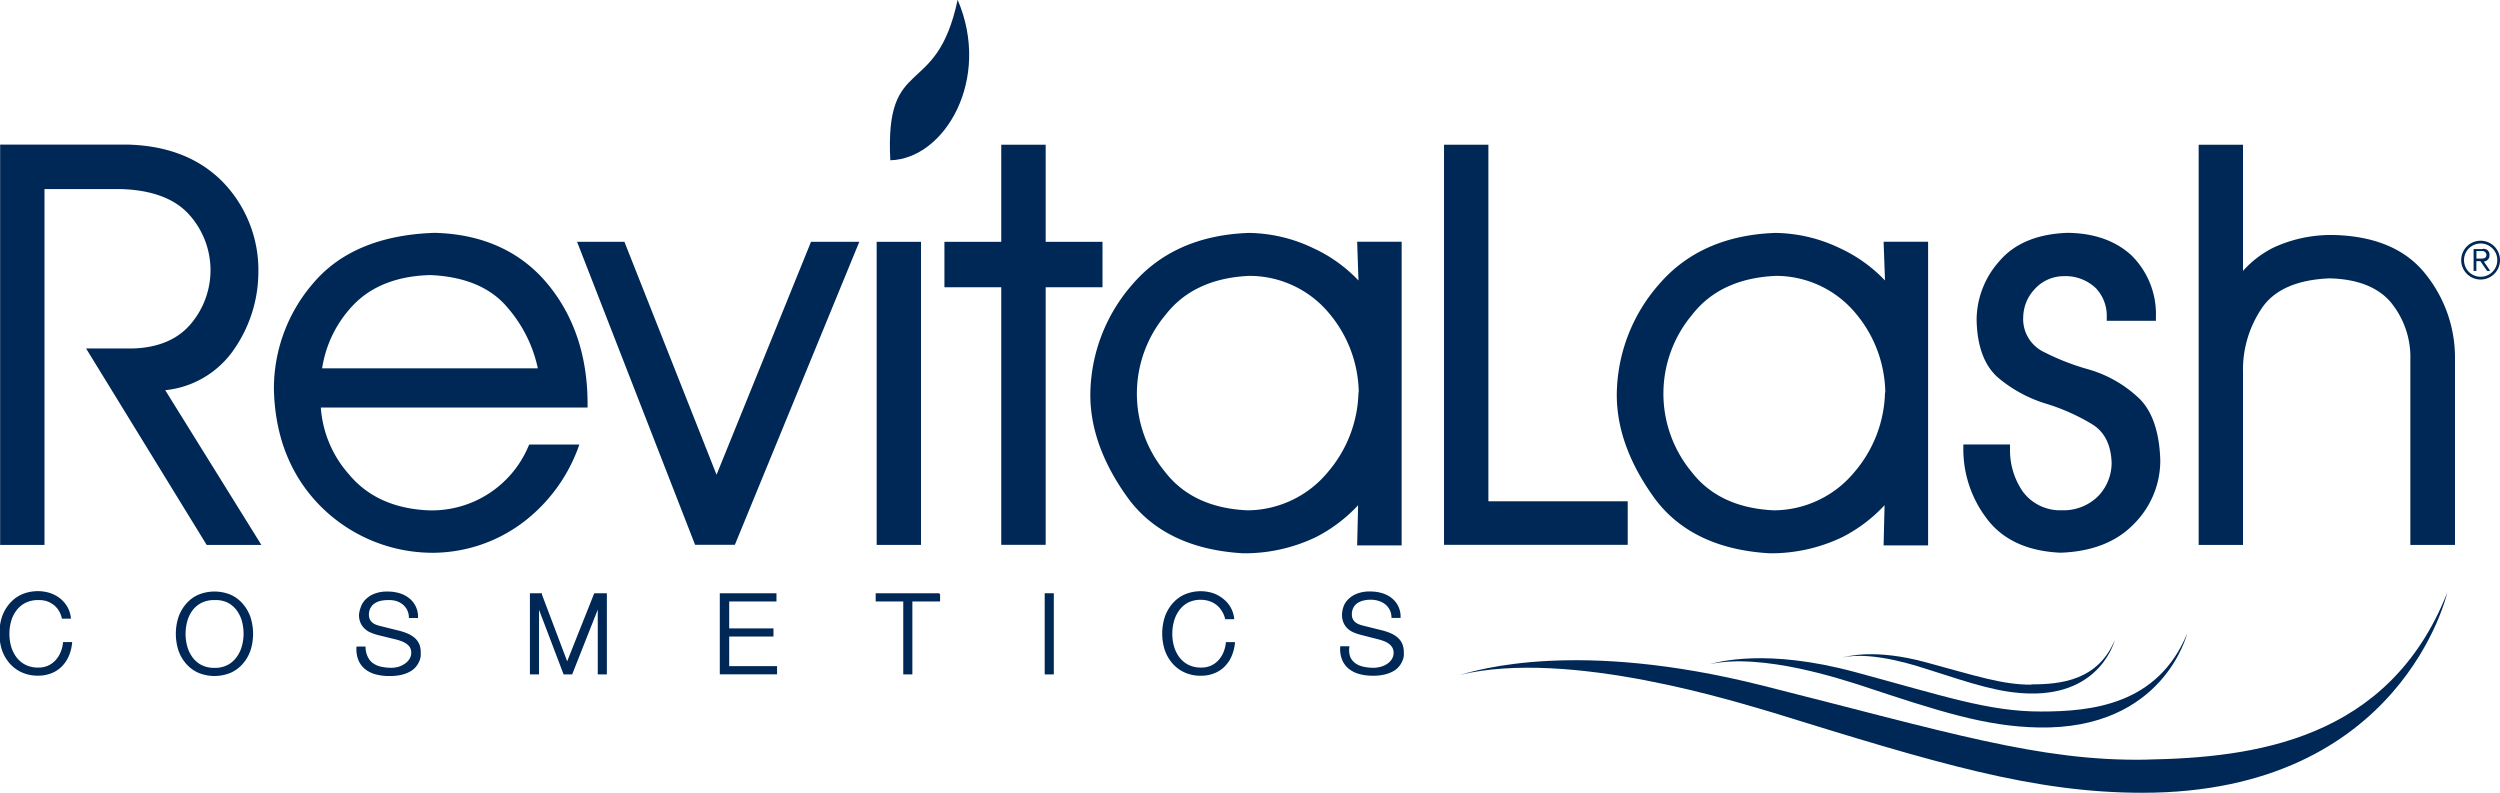 <svg id="Layer_1" data-name="Layer 1" xmlns="http://www.w3.org/2000/svg" viewBox="0 0 342.72 108.73"><defs><style>.cls-1,.cls-2{fill:#002856;}.cls-2{stroke:#002856;stroke-miterlimit:10;stroke-width:0.25px;}</style></defs><title>new rl logo web</title><path class="cls-1" d="M306.71,109c-14.64.26-27.25-3.77-52.69-10.17s-39.08-2.09-41.44-1.45c15.09-3.64,38.51,3.92,42.68,5.1,22.63,7,35.92,11.06,50.9,11.06,35.58,0,41.78-27.44,41.78-27.44-8,20.29-26.57,22.63-41.22,22.89" transform="translate(-12.45 -4.86)"/><path class="cls-1" d="M292.18,102.4c-7.08,0-13.14-2.09-25.39-5.4s-18.87-1.37-20-1.08c7.32-1.63,18.59,2.24,20.58,2.84,10.89,3.62,17.28,5.69,24.53,5.83,17.19,0.33,20.38-12.88,20.38-12.88-4,9.73-13,10.7-20.08,10.69" transform="translate(-12.45 -4.86)"/><path class="cls-1" d="M290.9,98.72c-4,0-7.49-1.19-14.48-3.08S265.65,94.85,265,95c4.17-.94,10.59,1.27,11.74,1.63,6.22,2,9.87,3.23,14,3.3,9.81,0.19,11.63-7.35,11.63-7.35-2.29,5.56-7.42,6.1-11.45,6.1" transform="translate(-12.45 -4.86)"/><path class="cls-1" d="M44.61,52.64a18.68,18.68,0,0,0,3.26-10.46,17.35,17.35,0,0,0-5-12.5c-3.22-3.2-7.58-4.88-13-5H12.47V79.56h6.08V30.78H29c4.23,0.12,7.38,1.29,9.36,3.48a11.38,11.38,0,0,1,.25,15c-1.78,2.12-4.45,3.26-7.91,3.37H24.25L40.78,79.56h7.5L35.1,58.35A13,13,0,0,0,44.61,52.64Z" transform="translate(-12.45 -4.86)"/><path class="cls-1" d="M93,60.2C93,53.46,91,47.86,87.32,43.55S78.45,36.93,72,36.78c-7.36.25-12.94,2.57-16.59,6.88A22.06,22.06,0,0,0,50,58.24c0.15,6.45,2.27,11.8,6.3,15.92a21.72,21.72,0,0,0,15.46,6.48h0a20.72,20.72,0,0,0,12.92-4.58,22.62,22.62,0,0,0,6.94-9.56l0.25-.7H85l-0.14.31a14.37,14.37,0,0,1-13.7,8.71c-4.67-.21-8.33-1.87-10.86-4.92a15.42,15.42,0,0,1-3.87-9.17H93V60.2ZM71.41,42.57C76.14,42.76,79.72,44.27,82,47a18.56,18.56,0,0,1,4.18,8.35H56.61a16,16,0,0,1,4.33-8.73C63.41,44.07,66.93,42.69,71.41,42.57Z" transform="translate(-12.45 -4.86)"/><polygon class="cls-1" points="98.23 65.08 85.6 33.15 79.11 33.15 95.29 74.69 100.74 74.69 117.8 33.15 111.18 33.15 98.23 65.08"/><rect class="cls-1" x="120.18" y="33.15" width="6.08" height="41.55"/><polygon class="cls-1" points="151.14 33.15 143.35 33.15 143.35 19.84 137.26 19.84 137.26 33.15 129.47 33.15 129.47 39.38 137.26 39.38 137.26 74.69 143.35 74.69 143.35 39.38 151.14 39.38 151.14 33.15"/><path class="cls-1" d="M198.68,43.31a20.16,20.16,0,0,0-6.13-4.4,21,21,0,0,0-8.88-2.12c-6.76.23-12.12,2.59-15.93,7A23.18,23.18,0,0,0,161.92,59c0,4.59,1.68,9.29,5.06,14s8.76,7.31,15.91,7.71h0a22.56,22.56,0,0,0,10-2.24,20.82,20.82,0,0,0,5.74-4.35l-0.13,5.51h6.1V38h-6.1Zm0,15.36a17.38,17.38,0,0,1-4.13,10.83,14.42,14.42,0,0,1-11.05,5.32c-5-.21-8.83-2-11.35-5.29A16.82,16.82,0,0,1,172.25,48c2.57-3.31,6.42-5.09,11.44-5.32a14.2,14.2,0,0,1,11,5.17A17.2,17.2,0,0,1,198.72,58.67Z" transform="translate(-12.45 -4.86)"/><polygon class="cls-1" points="204.04 19.84 197.96 19.84 197.96 74.69 223.14 74.69 223.14 68.72 204.04 68.72 204.04 19.84"/><path class="cls-1" d="M270.86,43.31a20.17,20.17,0,0,0-6.13-4.4,21,21,0,0,0-8.88-2.12c-6.76.23-12.12,2.59-15.93,7A23.18,23.18,0,0,0,234.09,59c0,4.59,1.68,9.29,5.06,14s8.77,7.31,15.91,7.71h0a22.56,22.56,0,0,0,10-2.24,20.82,20.82,0,0,0,5.74-4.35l-0.13,5.51h6.1V38h-6.1Zm0,15.36a17.37,17.37,0,0,1-4.13,10.83,14.42,14.42,0,0,1-11.05,5.32c-5-.21-8.83-2-11.35-5.29A16.82,16.82,0,0,1,244.43,48c2.57-3.31,6.42-5.09,11.44-5.32a14.2,14.2,0,0,1,11,5.17A17.2,17.2,0,0,1,270.9,58.67Z" transform="translate(-12.45 -4.86)"/><path class="cls-1" d="M298.77,55.5A32.71,32.71,0,0,1,292.42,53a5,5,0,0,1-2.61-4.68,5.72,5.72,0,0,1,1.55-3.8,5.37,5.37,0,0,1,4-1.8,6,6,0,0,1,4.4,1.64,5.47,5.47,0,0,1,1.5,3.95v0.53H308V48.3a11.31,11.31,0,0,0-3.33-8.41c-2.15-2-5.11-3.08-8.81-3.11-4.16.15-7.31,1.48-9.37,3.94a12.13,12.13,0,0,0-3.07,7.9c0.05,3.7,1.07,6.41,3,8.06A18.67,18.67,0,0,0,293,60.22,27.89,27.89,0,0,1,299.23,63c1.72,1.05,2.6,2.79,2.7,5.29a6.59,6.59,0,0,1-1.72,4.45,6.67,6.67,0,0,1-5.08,2.07,6.35,6.35,0,0,1-5.42-2.62A10,10,0,0,1,288,66.32V65.79H281.6v0.52a15.67,15.67,0,0,0,3.18,9.6c2.17,2.93,5.58,4.52,10.15,4.72h0c4.27-.15,7.64-1.46,10-3.89A12.27,12.27,0,0,0,308.6,68c-0.11-4-1.16-7-3.14-8.75A16.87,16.87,0,0,0,298.77,55.5Z" transform="translate(-12.45 -4.86)"/><path class="cls-1" d="M345,42.48c-2.66-3.41-6.86-5.23-12.48-5.4a18.81,18.81,0,0,0-8.4,1.72A13.89,13.89,0,0,0,319.94,42V24.7h-6.08V79.56h6.08V55.9a15,15,0,0,1,2.44-8.58c1.67-2.67,4.85-4.11,9.41-4.3,3.85,0.09,6.69,1.22,8.45,3.33a11.87,11.87,0,0,1,2.64,7.89V79.56H349V54.09A18.25,18.25,0,0,0,345,42.48Z" transform="translate(-12.45 -4.86)"/><path class="cls-1" d="M134.5,26.83c-0.77-14.76,6.31-8.16,9.23-22,4.68,10.88-1.79,21.83-9.23,22" transform="translate(-12.45 -4.86)"/><path class="cls-2" d="M20.6,88.48a3.07,3.07,0,0,0-.76-0.83,3.41,3.41,0,0,0-1-.51A3.66,3.66,0,0,0,17.71,87a3.93,3.93,0,0,0-1.86.41,3.69,3.69,0,0,0-1.27,1.09A4.71,4.71,0,0,0,13.85,90a6.6,6.6,0,0,0,0,3.5A4.69,4.69,0,0,0,14.58,95a3.69,3.69,0,0,0,1.27,1.09,3.93,3.93,0,0,0,1.86.41,3.31,3.31,0,0,0,1.37-.27,3.25,3.25,0,0,0,1.05-.75,3.86,3.86,0,0,0,.72-1.11A4.62,4.62,0,0,0,21.21,93h1a5.89,5.89,0,0,1-.47,1.81,4.47,4.47,0,0,1-.95,1.37,4,4,0,0,1-1.37.87,4.78,4.78,0,0,1-1.75.31,5.14,5.14,0,0,1-2.25-.47,4.67,4.67,0,0,1-1.61-1.24,5.28,5.28,0,0,1-1-1.8,7.39,7.39,0,0,1,0-4.3,5.37,5.37,0,0,1,1-1.81,4.63,4.63,0,0,1,1.61-1.25,5.45,5.45,0,0,1,3.77-.24,4.39,4.39,0,0,1,1.34.68,4,4,0,0,1,1,1.11,3.71,3.71,0,0,1,.51,1.51h-1A3.49,3.49,0,0,0,20.6,88.48Z" transform="translate(-12.45 -4.86)"/><path class="cls-2" d="M37,89.6a5.38,5.38,0,0,1,1-1.81,4.63,4.63,0,0,1,1.61-1.25,5.66,5.66,0,0,1,4.49,0,4.65,4.65,0,0,1,1.6,1.25,5.37,5.37,0,0,1,1,1.81,7.39,7.39,0,0,1,0,4.3,5.28,5.28,0,0,1-1,1.8,4.69,4.69,0,0,1-1.6,1.24,5.65,5.65,0,0,1-4.49,0A4.67,4.67,0,0,1,38,95.7a5.29,5.29,0,0,1-1-1.8A7.39,7.39,0,0,1,37,89.6Zm1,3.9A4.69,4.69,0,0,0,38.71,95,3.69,3.69,0,0,0,40,96.13a3.93,3.93,0,0,0,1.86.41,3.88,3.88,0,0,0,1.85-.41A3.71,3.71,0,0,0,45,95a4.69,4.69,0,0,0,.73-1.54,6.6,6.6,0,0,0,0-3.5A4.7,4.7,0,0,0,45,88.46a3.71,3.71,0,0,0-1.27-1.09A3.88,3.88,0,0,0,41.84,87a3.93,3.93,0,0,0-1.86.41,3.69,3.69,0,0,0-1.27,1.09A4.71,4.71,0,0,0,38,90,6.6,6.6,0,0,0,38,93.5Z" transform="translate(-12.45 -4.86)"/><path class="cls-2" d="M62.78,95a2.3,2.3,0,0,0,.76.9,3.14,3.14,0,0,0,1.14.48,6.46,6.46,0,0,0,1.4.15A3.94,3.94,0,0,0,67,96.42,3.23,3.23,0,0,0,67.94,96a2.39,2.39,0,0,0,.72-0.69,1.74,1.74,0,0,0,.29-1,1.49,1.49,0,0,0-.21-0.79A1.88,1.88,0,0,0,68.22,93a3.18,3.18,0,0,0-.72-0.37,7.25,7.25,0,0,0-.78-0.24l-2.42-.59a7.19,7.19,0,0,1-.92-0.31A2.61,2.61,0,0,1,62.58,91,2.31,2.31,0,0,1,62,90.22a2.55,2.55,0,0,1-.21-1.08A3.44,3.44,0,0,1,62,88.21a2.58,2.58,0,0,1,.57-1,3.33,3.33,0,0,1,1.15-.8,4.61,4.61,0,0,1,1.88-.33,5.48,5.48,0,0,1,1.54.21,3.79,3.79,0,0,1,1.28.64,3.08,3.08,0,0,1,1.21,2.53h-1a2.53,2.53,0,0,0-.28-1.09,2.44,2.44,0,0,0-.66-0.78,2.87,2.87,0,0,0-.93-0.47A3.77,3.77,0,0,0,65.6,87a4.55,4.55,0,0,0-1,.11,2.57,2.57,0,0,0-.87.37,1.9,1.9,0,0,0-.6.66,2.08,2.08,0,0,0-.23,1,1.57,1.57,0,0,0,.13.66,1.39,1.39,0,0,0,.36.48,1.87,1.87,0,0,0,.53.32,4,4,0,0,0,.63.2l2.65,0.66a7.68,7.68,0,0,1,1.09.37,3.61,3.61,0,0,1,.9.55,2.33,2.33,0,0,1,.61.8A2.69,2.69,0,0,1,70,94.31a4.16,4.16,0,0,1,0,.49,2.48,2.48,0,0,1-.18.65,3.26,3.26,0,0,1-.41.69,2.59,2.59,0,0,1-.73.63,4.23,4.23,0,0,1-1.15.46,6.73,6.73,0,0,1-1.65.18A6.86,6.86,0,0,1,64,97.19a3.84,3.84,0,0,1-1.4-.68,3,3,0,0,1-.89-1.17,3.85,3.85,0,0,1-.27-1.72h1A3.07,3.07,0,0,0,62.78,95Z" transform="translate(-12.45 -4.86)"/><path class="cls-2" d="M86.59,86.31l3.61,9.55L94,86.31h1.52V97.19h-1V87.78h0l-3.72,9.41h-1l-3.58-9.41h0v9.41h-1V86.31h1.53Z" transform="translate(-12.45 -4.86)"/><path class="cls-2" d="M118.77,86.31v0.88h-6.48v3.94h6.07V92h-6.07v4.3h6.56v0.88h-7.6V86.31h7.52Z" transform="translate(-12.45 -4.86)"/><path class="cls-2" d="M141.2,86.31v0.88h-3.8v10h-1v-10h-3.78V86.31h8.62Z" transform="translate(-12.45 -4.86)"/><path class="cls-2" d="M156.79,86.31V97.19h-1V86.31h1Z" transform="translate(-12.45 -4.86)"/><path class="cls-2" d="M180,88.48a3.07,3.07,0,0,0-.76-0.83,3.4,3.4,0,0,0-1-.51,3.66,3.66,0,0,0-1.14-.18,3.93,3.93,0,0,0-1.86.41A3.69,3.69,0,0,0,174,88.46a4.7,4.7,0,0,0-.73,1.53,6.6,6.6,0,0,0,0,3.5A4.69,4.69,0,0,0,174,95a3.69,3.69,0,0,0,1.27,1.09,3.93,3.93,0,0,0,1.86.41,3.31,3.31,0,0,0,1.37-.27,3.25,3.25,0,0,0,1.05-.75,3.85,3.85,0,0,0,.72-1.11,4.62,4.62,0,0,0,.35-1.36h1a5.9,5.9,0,0,1-.47,1.81,4.47,4.47,0,0,1-.95,1.37,4,4,0,0,1-1.37.87,4.78,4.78,0,0,1-1.75.31,5.14,5.14,0,0,1-2.25-.47,4.66,4.66,0,0,1-1.61-1.24,5.28,5.28,0,0,1-1-1.8,7.39,7.39,0,0,1,0-4.3,5.37,5.37,0,0,1,1-1.81,4.63,4.63,0,0,1,1.61-1.25,5.45,5.45,0,0,1,3.77-.24A4.4,4.4,0,0,1,180,87a4,4,0,0,1,1,1.11,3.72,3.72,0,0,1,.51,1.51h-1A3.49,3.49,0,0,0,180,88.48Z" transform="translate(-12.45 -4.86)"/><path class="cls-2" d="M197.45,95a2.3,2.3,0,0,0,.75.9,3.14,3.14,0,0,0,1.14.48,6.46,6.46,0,0,0,1.4.15,3.94,3.94,0,0,0,.93-0.12,3.25,3.25,0,0,0,.94-0.39,2.4,2.4,0,0,0,.72-0.69,1.75,1.75,0,0,0,.29-1,1.48,1.48,0,0,0-.21-0.79,1.89,1.89,0,0,0-.53-0.56,3.17,3.17,0,0,0-.72-0.37,7.28,7.28,0,0,0-.78-0.24L199,91.76a7.23,7.23,0,0,1-.92-0.31,2.61,2.61,0,0,1-.78-0.49,2.32,2.32,0,0,1-.54-0.75,2.55,2.55,0,0,1-.21-1.08,3.46,3.46,0,0,1,.15-0.93,2.59,2.59,0,0,1,.57-1,3.33,3.33,0,0,1,1.15-.8,4.61,4.61,0,0,1,1.88-.33,5.48,5.48,0,0,1,1.54.21,3.79,3.79,0,0,1,1.28.64,3.08,3.08,0,0,1,1.21,2.53h-1a2.52,2.52,0,0,0-.28-1.09,2.44,2.44,0,0,0-.66-0.78,2.86,2.86,0,0,0-.93-0.47,3.77,3.77,0,0,0-1.11-.16,4.54,4.54,0,0,0-1,.11,2.57,2.57,0,0,0-.87.37,1.9,1.9,0,0,0-.6.66,2.09,2.09,0,0,0-.23,1,1.58,1.58,0,0,0,.13.66,1.39,1.39,0,0,0,.36.48,1.89,1.89,0,0,0,.53.32,4,4,0,0,0,.63.2l2.65,0.66a7.67,7.67,0,0,1,1.09.37,3.6,3.6,0,0,1,.9.55,2.32,2.32,0,0,1,.61.8,2.69,2.69,0,0,1,.22,1.14,4,4,0,0,1,0,.49,2.47,2.47,0,0,1-.18.65,3.28,3.28,0,0,1-.41.69,2.59,2.59,0,0,1-.73.63,4.23,4.23,0,0,1-1.15.46,6.73,6.73,0,0,1-1.65.18,6.87,6.87,0,0,1-1.79-.22,3.85,3.85,0,0,1-1.4-.68,3,3,0,0,1-.89-1.17,3.85,3.85,0,0,1-.27-1.72h1A3,3,0,0,0,197.45,95Z" transform="translate(-12.45 -4.86)"/><path class="cls-1" d="M352.51,37.86a2.66,2.66,0,1,1-2.66,2.66A2.66,2.66,0,0,1,352.51,37.86Zm0,4.94a2.28,2.28,0,1,0-2.27-2.27A2.27,2.27,0,0,0,352.51,42.8ZM351.94,42h-0.39V39h1.18a0.79,0.79,0,0,1,1,.84,0.83,0.83,0,0,1-.78.87L353.83,42H353.4l-0.92-1.34h-0.55V42Zm0-1.69h0.49c0.42,0,.88,0,0.88-0.53a0.57,0.57,0,0,0-.68-0.5h-0.69v1Z" transform="translate(-12.45 -4.86)"/></svg>
